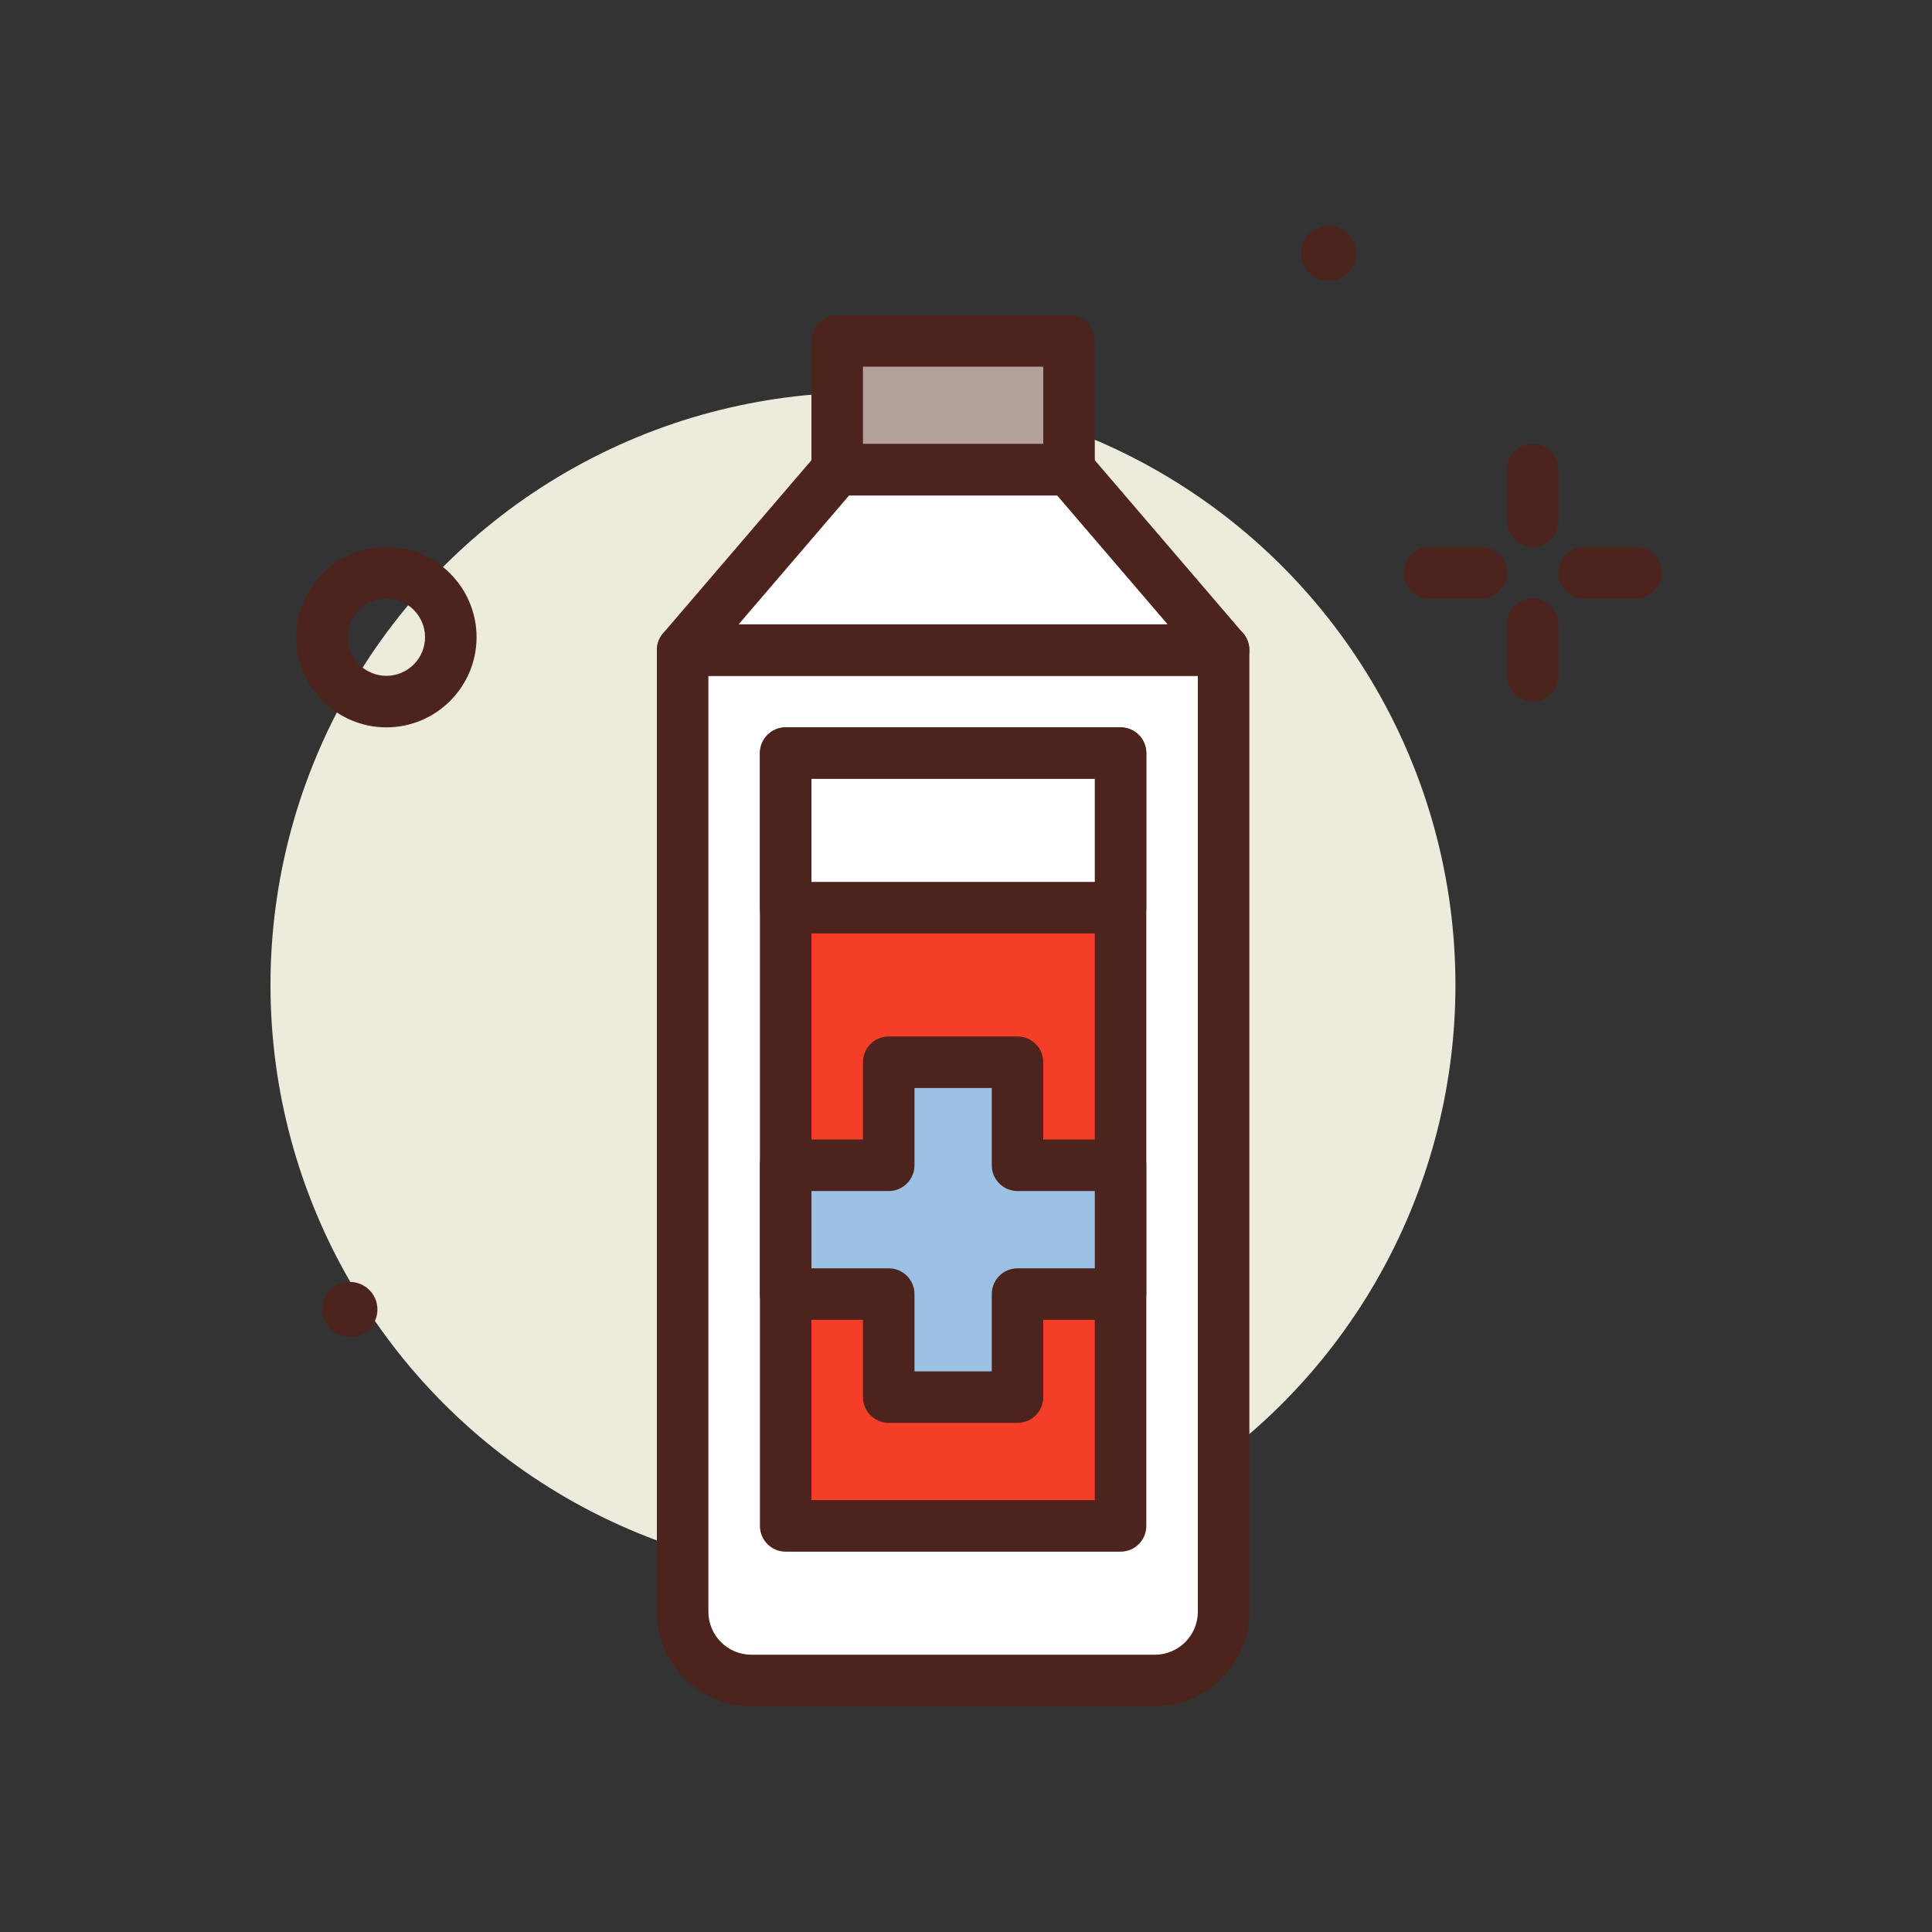 <svg id="rubbing-alcohol" enable-background="new 0 0 300 300" height="512" viewBox="0 0 300 300" width="512" xmlns="http://www.w3.org/2000/svg"><rect x="0" y="0" width="300" height="300" fill="#333333" stroke="none"/><g><circle cx="134" cy="152.943" fill="#edebdc" r="92"/><g fill="#4c241d"><path d="m58.605 203.333c0 2.362-1.914 4.277-4.276 4.277s-4.276-1.915-4.276-4.277 1.914-4.276 4.276-4.276 4.276 1.915 4.276 4.276z"/><path d="m210.605 39.333c0 2.362-1.914 4.277-4.276 4.277s-4.276-1.915-4.276-4.277 1.914-4.276 4.276-4.276 4.276 1.915 4.276 4.276z"/><path d="m60 112.943c-7.719 0-14-6.281-14-14s6.281-14 14-14 14 6.281 14 14-6.281 14-14 14zm0-20c-3.309 0-6 2.691-6 6s2.691 6 6 6 6-2.691 6-6-2.691-6-6-6z"/><path d="m238 84.943c-2.209 0-4-1.791-4-4v-8c0-2.209 1.791-4 4-4s4 1.791 4 4v8c0 2.209-1.791 4-4 4z"/><path d="m238 108.943c-2.209 0-4-1.791-4-4v-8c0-2.209 1.791-4 4-4s4 1.791 4 4v8c0 2.209-1.791 4-4 4z"/><path d="m230 92.943h-8c-2.209 0-4-1.791-4-4s1.791-4 4-4h8c2.209 0 4 1.791 4 4s-1.791 4-4 4z"/><path d="m254 92.943h-8c-2.209 0-4-1.791-4-4s1.791-4 4-4h8c2.209 0 4 1.791 4 4s-1.791 4-4 4z"/></g><g><path d="m179.329 260.943h-62.658c-5.894 0-10.671-4.778-10.671-10.671v-149.329h84v149.329c0 5.893-4.778 10.671-10.671 10.671z" fill="#fff"/><path d="m179.328 264.943h-62.656c-8.09 0-14.672-6.582-14.672-14.672v-149.328c0-2.209 1.791-4 4-4h84c2.209 0 4 1.791 4 4v149.328c0 8.09-6.582 14.672-14.672 14.672zm-69.328-160v145.328c0 3.68 2.992 6.672 6.672 6.672h62.656c3.68 0 6.672-2.992 6.672-6.672v-145.328z" fill="#4c241d"/></g><g><path d="m130 52.943h36v20h-36z" fill="#b5a19c"/><path d="m166 76.943h-36c-2.209 0-4-1.791-4-4v-20c0-2.209 1.791-4 4-4h36c2.209 0 4 1.791 4 4v20c0 2.209-1.791 4-4 4zm-32-8h28v-12h-28z" fill="#4c241d"/></g><g><path d="m130 72.943h36l24 28h-84z" fill="#fff"/><path d="m190 104.943h-84c-1.562 0-2.98-.91-3.635-2.328-.652-1.42-.418-3.09.598-4.275l24-28c.76-.887 1.869-1.396 3.037-1.396h36c1.168 0 2.277.51 3.037 1.396l24 28c1.016 1.186 1.25 2.855.598 4.275-.655 1.418-2.073 2.328-3.635 2.328zm-75.303-8h66.605l-17.143-20h-32.32z" fill="#4c241d"/></g><g><path d="m122 116.943h52v120h-52z" fill="#f53e28"/><path d="m174 240.943h-52c-2.209 0-4-1.791-4-4v-120c0-2.209 1.791-4 4-4h52c2.209 0 4 1.791 4 4v120c0 2.209-1.791 4-4 4zm-48-8h44v-112h-44z" fill="#4c241d"/></g><g><path d="m122 116.943h52v24h-52z" fill="#fff"/><path d="m174 144.943h-52c-2.209 0-4-1.791-4-4v-24c0-2.209 1.791-4 4-4h52c2.209 0 4 1.791 4 4v24c0 2.209-1.791 4-4 4zm-48-8h44v-16h-44z" fill="#4c241d"/></g><g><path d="m174 180.943h-16v-16h-20v16h-16v20h16v16h20v-16h16z" fill="#9dc1e4"/><path d="m158 220.943h-20c-2.209 0-4-1.791-4-4v-12h-12c-2.209 0-4-1.791-4-4v-20c0-2.209 1.791-4 4-4h12v-12c0-2.209 1.791-4 4-4h20c2.209 0 4 1.791 4 4v12h12c2.209 0 4 1.791 4 4v20c0 2.209-1.791 4-4 4h-12v12c0 2.209-1.791 4-4 4zm-16-8h12v-12c0-2.209 1.791-4 4-4h12v-12h-12c-2.209 0-4-1.791-4-4v-12h-12v12c0 2.209-1.791 4-4 4h-12v12h12c2.209 0 4 1.791 4 4z" fill="#4c241d"/></g></g></svg>